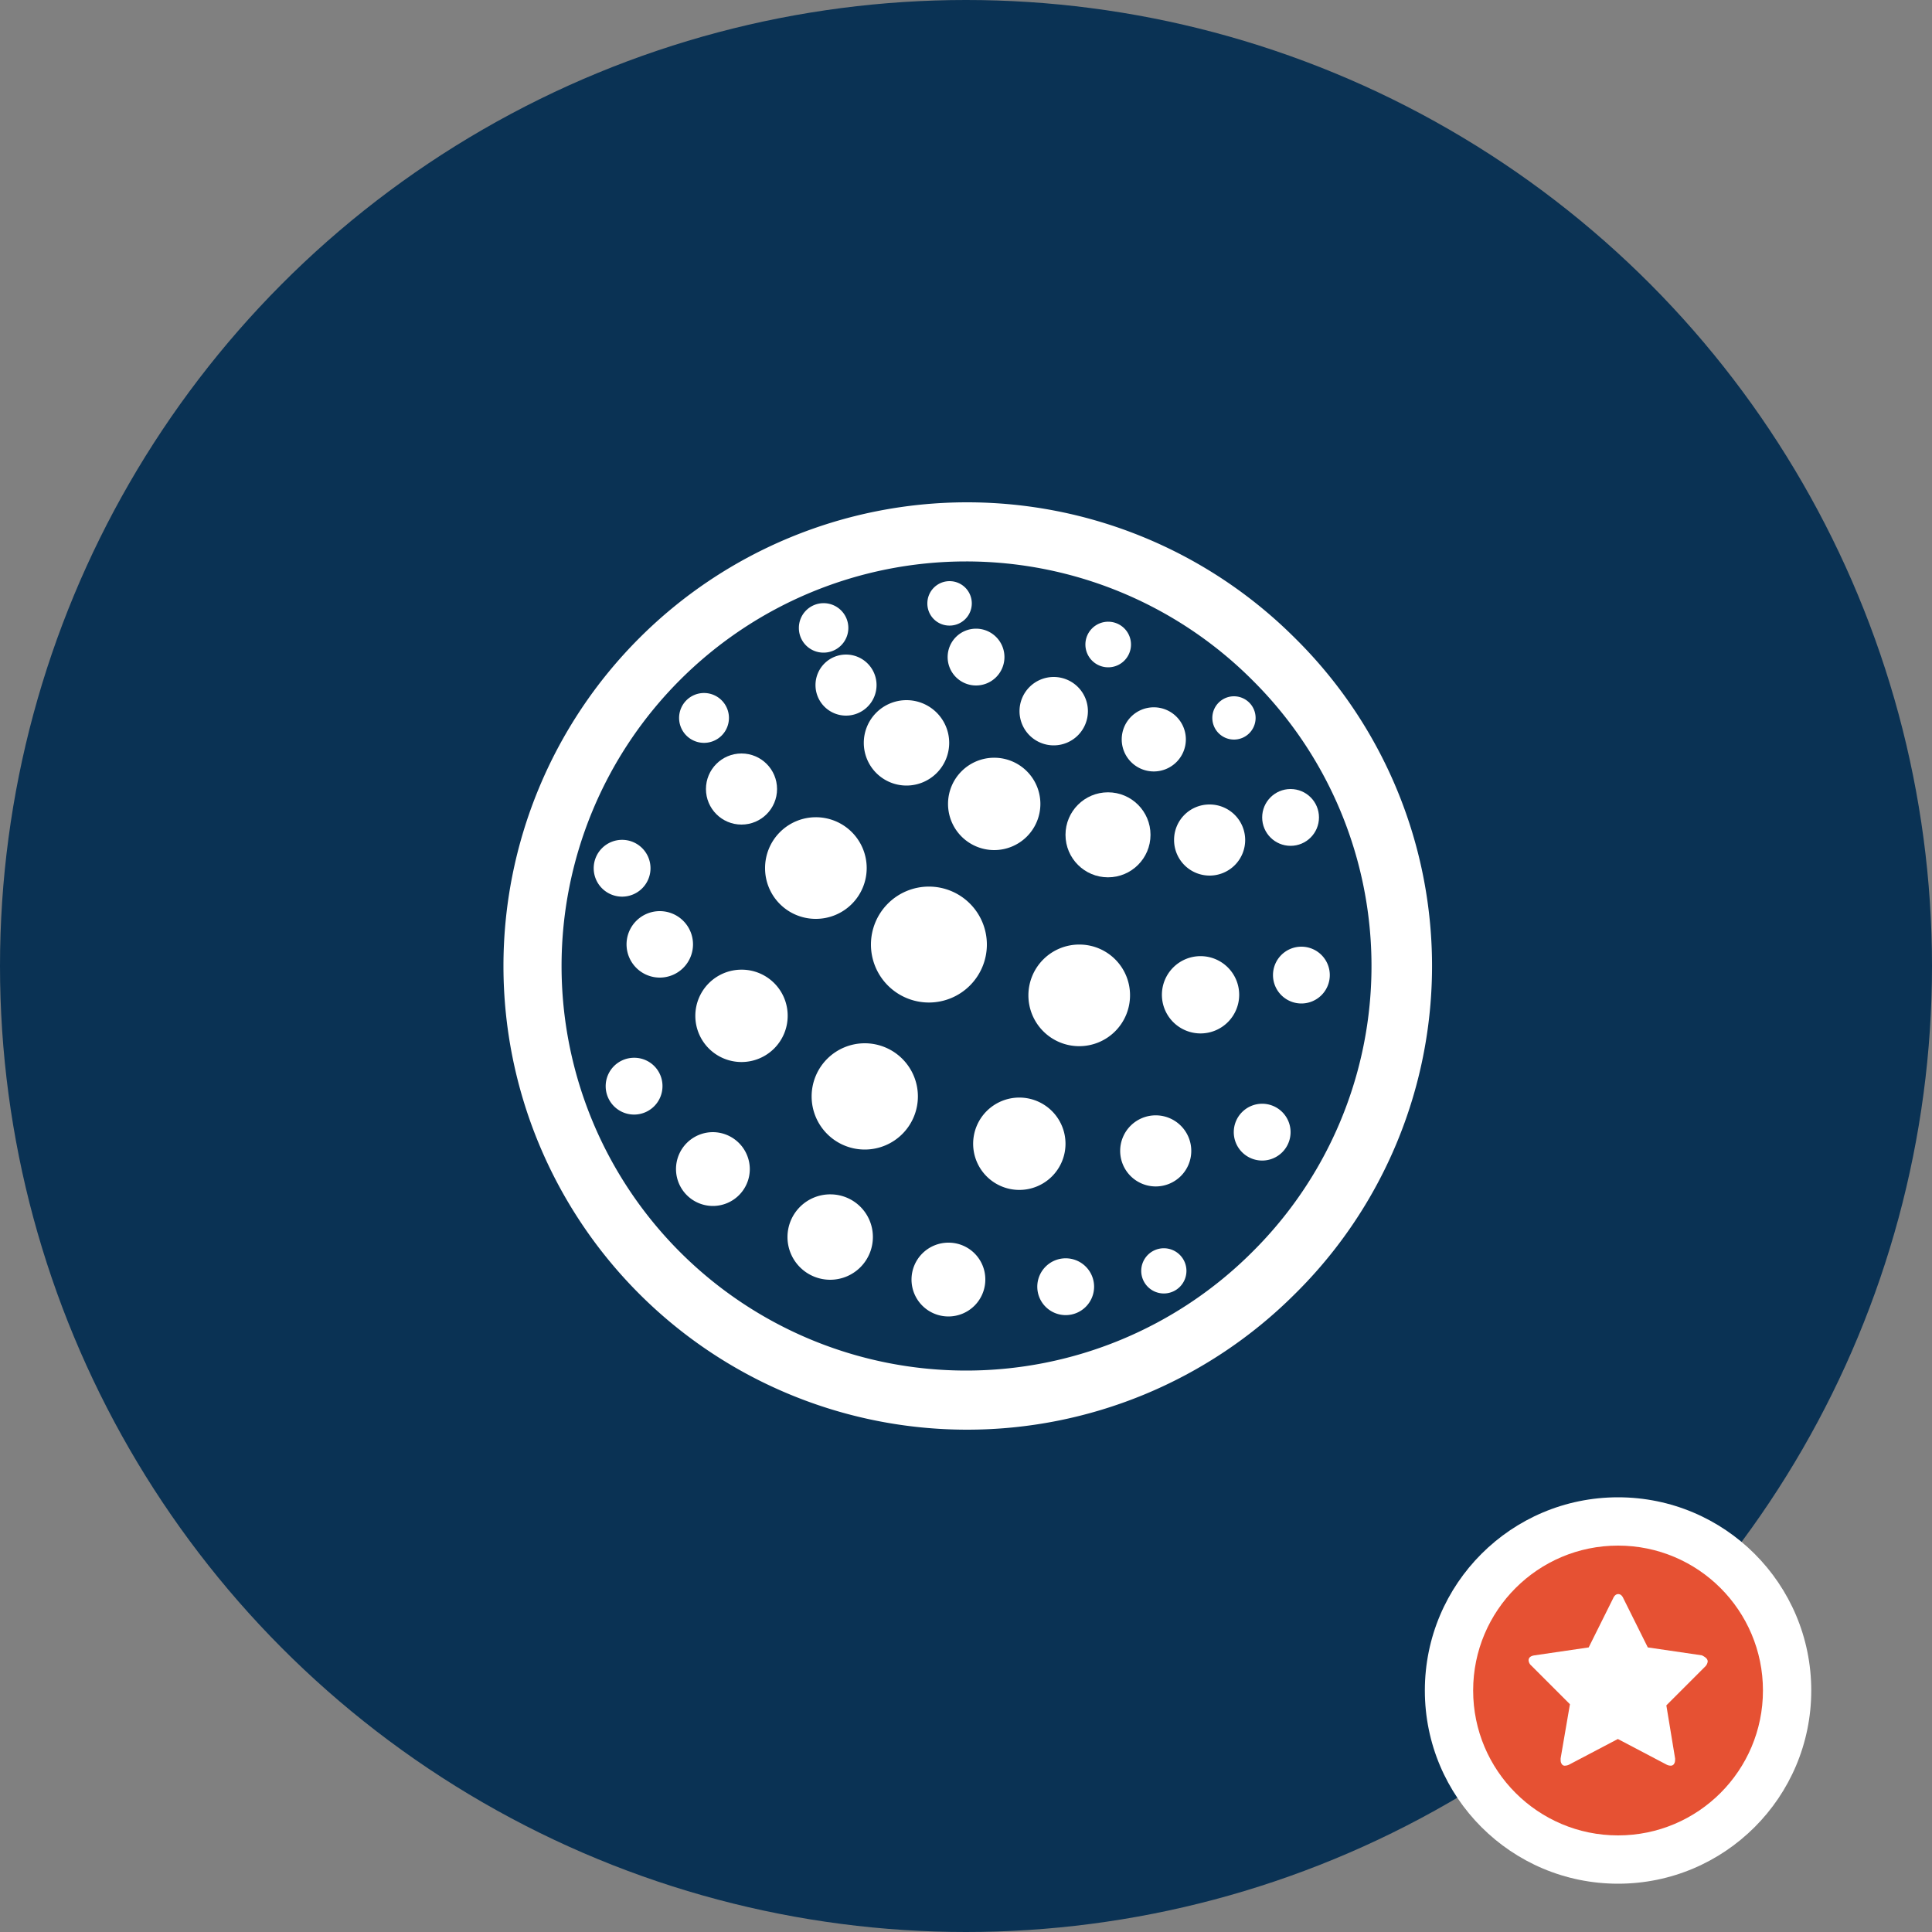 <svg xmlns="http://www.w3.org/2000/svg" viewBox="0 0 100 100"><rect x="0" y="0" width="100" height="100" fill="#808080" stroke="none"/><defs><style>.cls-1{fill:#0a3254;}.cls-2{fill:#fff;}.cls-3{fill:#e65133;}</style></defs><title>requirements-in-2D-3D</title><g id="Layer_2" data-name="Layer 2"><g id="Layer_1-2" data-name="Layer 1"><circle class="cls-1" cx="50" cy="50" r="50"/><circle class="cls-2" cx="83.75" cy="87.5" r="10"/><circle class="cls-3" cx="83.75" cy="87.5" r="7.5"/><path class="cls-2" d="M88.39,86a.44.44,0,0,1-.14.27l-2,2L86.7,91a.34.34,0,0,1,0,.11.32.32,0,0,1-.06.2.19.19,0,0,1-.17.08.46.46,0,0,1-.22-.06l-2.51-1.32-2.51,1.32a.49.49,0,0,1-.22.06.17.17,0,0,1-.17-.08.32.32,0,0,1-.06-.2.54.54,0,0,1,0-.11l.48-2.79-2-2a.39.39,0,0,1-.14-.27c0-.14.1-.23.31-.26l2.8-.41,1.26-2.53c.07-.16.16-.23.27-.23s.2.07.27.23l1.26,2.53,2.8.41C88.29,85.78,88.39,85.87,88.39,86Z"/><path class="cls-2" d="M67,33A24,24,0,1,0,67,67,23.85,23.85,0,0,0,67,33ZM64.81,64.81a20.94,20.94,0,1,1,0-29.62A20.84,20.84,0,0,1,64.81,64.81Z"/><path class="cls-2" d="M45.08,48.89a3,3,0,1,0,3-3A3,3,0,0,0,45.08,48.89Z"/><path class="cls-2" d="M44.75,54a2.75,2.75,0,1,0,2.76,2.75A2.75,2.75,0,0,0,44.75,54Z"/><path class="cls-2" d="M43,61.82A2.21,2.21,0,1,0,45.18,64,2.2,2.2,0,0,0,43,61.82Z"/><path class="cls-2" d="M32.82,54.75a1.47,1.47,0,1,0,1.47,1.46A1.46,1.46,0,0,0,32.82,54.75Z"/><path class="cls-2" d="M32.43,48.89a1.72,1.72,0,1,0,1.72-1.73A1.72,1.72,0,0,0,32.43,48.89Z"/><circle class="cls-2" cx="38.38" cy="40.84" r="1.84"/><path class="cls-2" d="M42.21,35.46a1.58,1.58,0,1,0,1.58-1.58A1.58,1.58,0,0,0,42.21,35.46Z"/><path class="cls-2" d="M57.35,34.54a1.18,1.18,0,1,0-1.17-1.18A1.18,1.18,0,0,0,57.35,34.54Z"/><path class="cls-2" d="M60.77,43.48a1.84,1.84,0,1,0,1.83-1.84A1.83,1.83,0,0,0,60.77,43.48Z"/><circle class="cls-2" cx="66.8" cy="42.31" r="1.47"/><path class="cls-2" d="M67.36,49a1.47,1.47,0,1,0,1.47,1.47A1.47,1.47,0,0,0,67.36,49Z"/><path class="cls-2" d="M65.33,57.13A1.47,1.47,0,1,0,66.8,58.6,1.47,1.47,0,0,0,65.33,57.13Z"/><path class="cls-2" d="M60.25,64.61a1.17,1.17,0,1,0,1.16,1.17A1.17,1.17,0,0,0,60.25,64.61Z"/><path class="cls-2" d="M49.12,64.32A1.91,1.91,0,1,0,51,66.23,1.9,1.9,0,0,0,49.12,64.32Z"/><path class="cls-2" d="M55.15,59.2a2.39,2.39,0,1,0-2.39,2.39A2.39,2.39,0,0,0,55.15,59.2Z"/><path class="cls-2" d="M55.87,48.89a2.63,2.63,0,1,0,2.62,2.62A2.62,2.62,0,0,0,55.87,48.89Z"/><circle class="cls-2" cx="57.35" cy="43.21" r="2.2"/><path class="cls-2" d="M44.71,38.44a2.21,2.21,0,1,0,2.2-2.2A2.21,2.21,0,0,0,44.71,38.44Z"/><path class="cls-2" d="M42.23,47.56a2.63,2.63,0,1,0-2.63-2.62A2.62,2.62,0,0,0,42.23,47.56Z"/><path class="cls-2" d="M38.38,50.19a2.39,2.39,0,1,0,2.39,2.39A2.38,2.38,0,0,0,38.38,50.19Z"/><path class="cls-2" d="M36.9,58.6a1.91,1.91,0,1,0,1.91,1.91A1.92,1.92,0,0,0,36.9,58.6Z"/><path class="cls-2" d="M33.67,44.94a1.47,1.47,0,1,0-1.47,1.47A1.47,1.47,0,0,0,33.67,44.94Z"/><path class="cls-2" d="M36.44,38.45a1.29,1.29,0,1,0-1.29-1.29A1.29,1.29,0,0,0,36.44,38.45Z"/><path class="cls-2" d="M42.62,33.78a1.28,1.28,0,1,0-1.27-1.27A1.27,1.27,0,0,0,42.62,33.78Z"/><path class="cls-2" d="M49.12,32.38A1.15,1.15,0,1,0,48,31.23,1.14,1.14,0,0,0,49.12,32.38Z"/><path class="cls-2" d="M63.86,38.28a1.12,1.12,0,1,0-1.11-1.12A1.12,1.12,0,0,0,63.86,38.28Z"/><path class="cls-2" d="M59.73,39.93a1.66,1.66,0,1,0-1.67-1.66A1.66,1.66,0,0,0,59.73,39.93Z"/><path class="cls-2" d="M49.05,34a1.47,1.47,0,1,0,1.47-1.46A1.47,1.47,0,0,0,49.05,34Z"/><path class="cls-2" d="M62.14,49.49a2,2,0,1,0,2,2A2,2,0,0,0,62.14,49.49Z"/><path class="cls-2" d="M59.83,57.73a1.84,1.84,0,1,0,1.83,1.84A1.84,1.84,0,0,0,59.83,57.73Z"/><path class="cls-2" d="M55.16,65.13a1.47,1.47,0,1,0,1.47,1.47A1.47,1.47,0,0,0,55.16,65.13Z"/><path class="cls-2" d="M53.85,41.64A2.39,2.39,0,1,0,51.46,44,2.39,2.39,0,0,0,53.85,41.64Z"/><path class="cls-2" d="M54.55,38.58a1.77,1.77,0,1,0-1.78-1.77A1.77,1.77,0,0,0,54.55,38.58Z"/></g></g></svg>